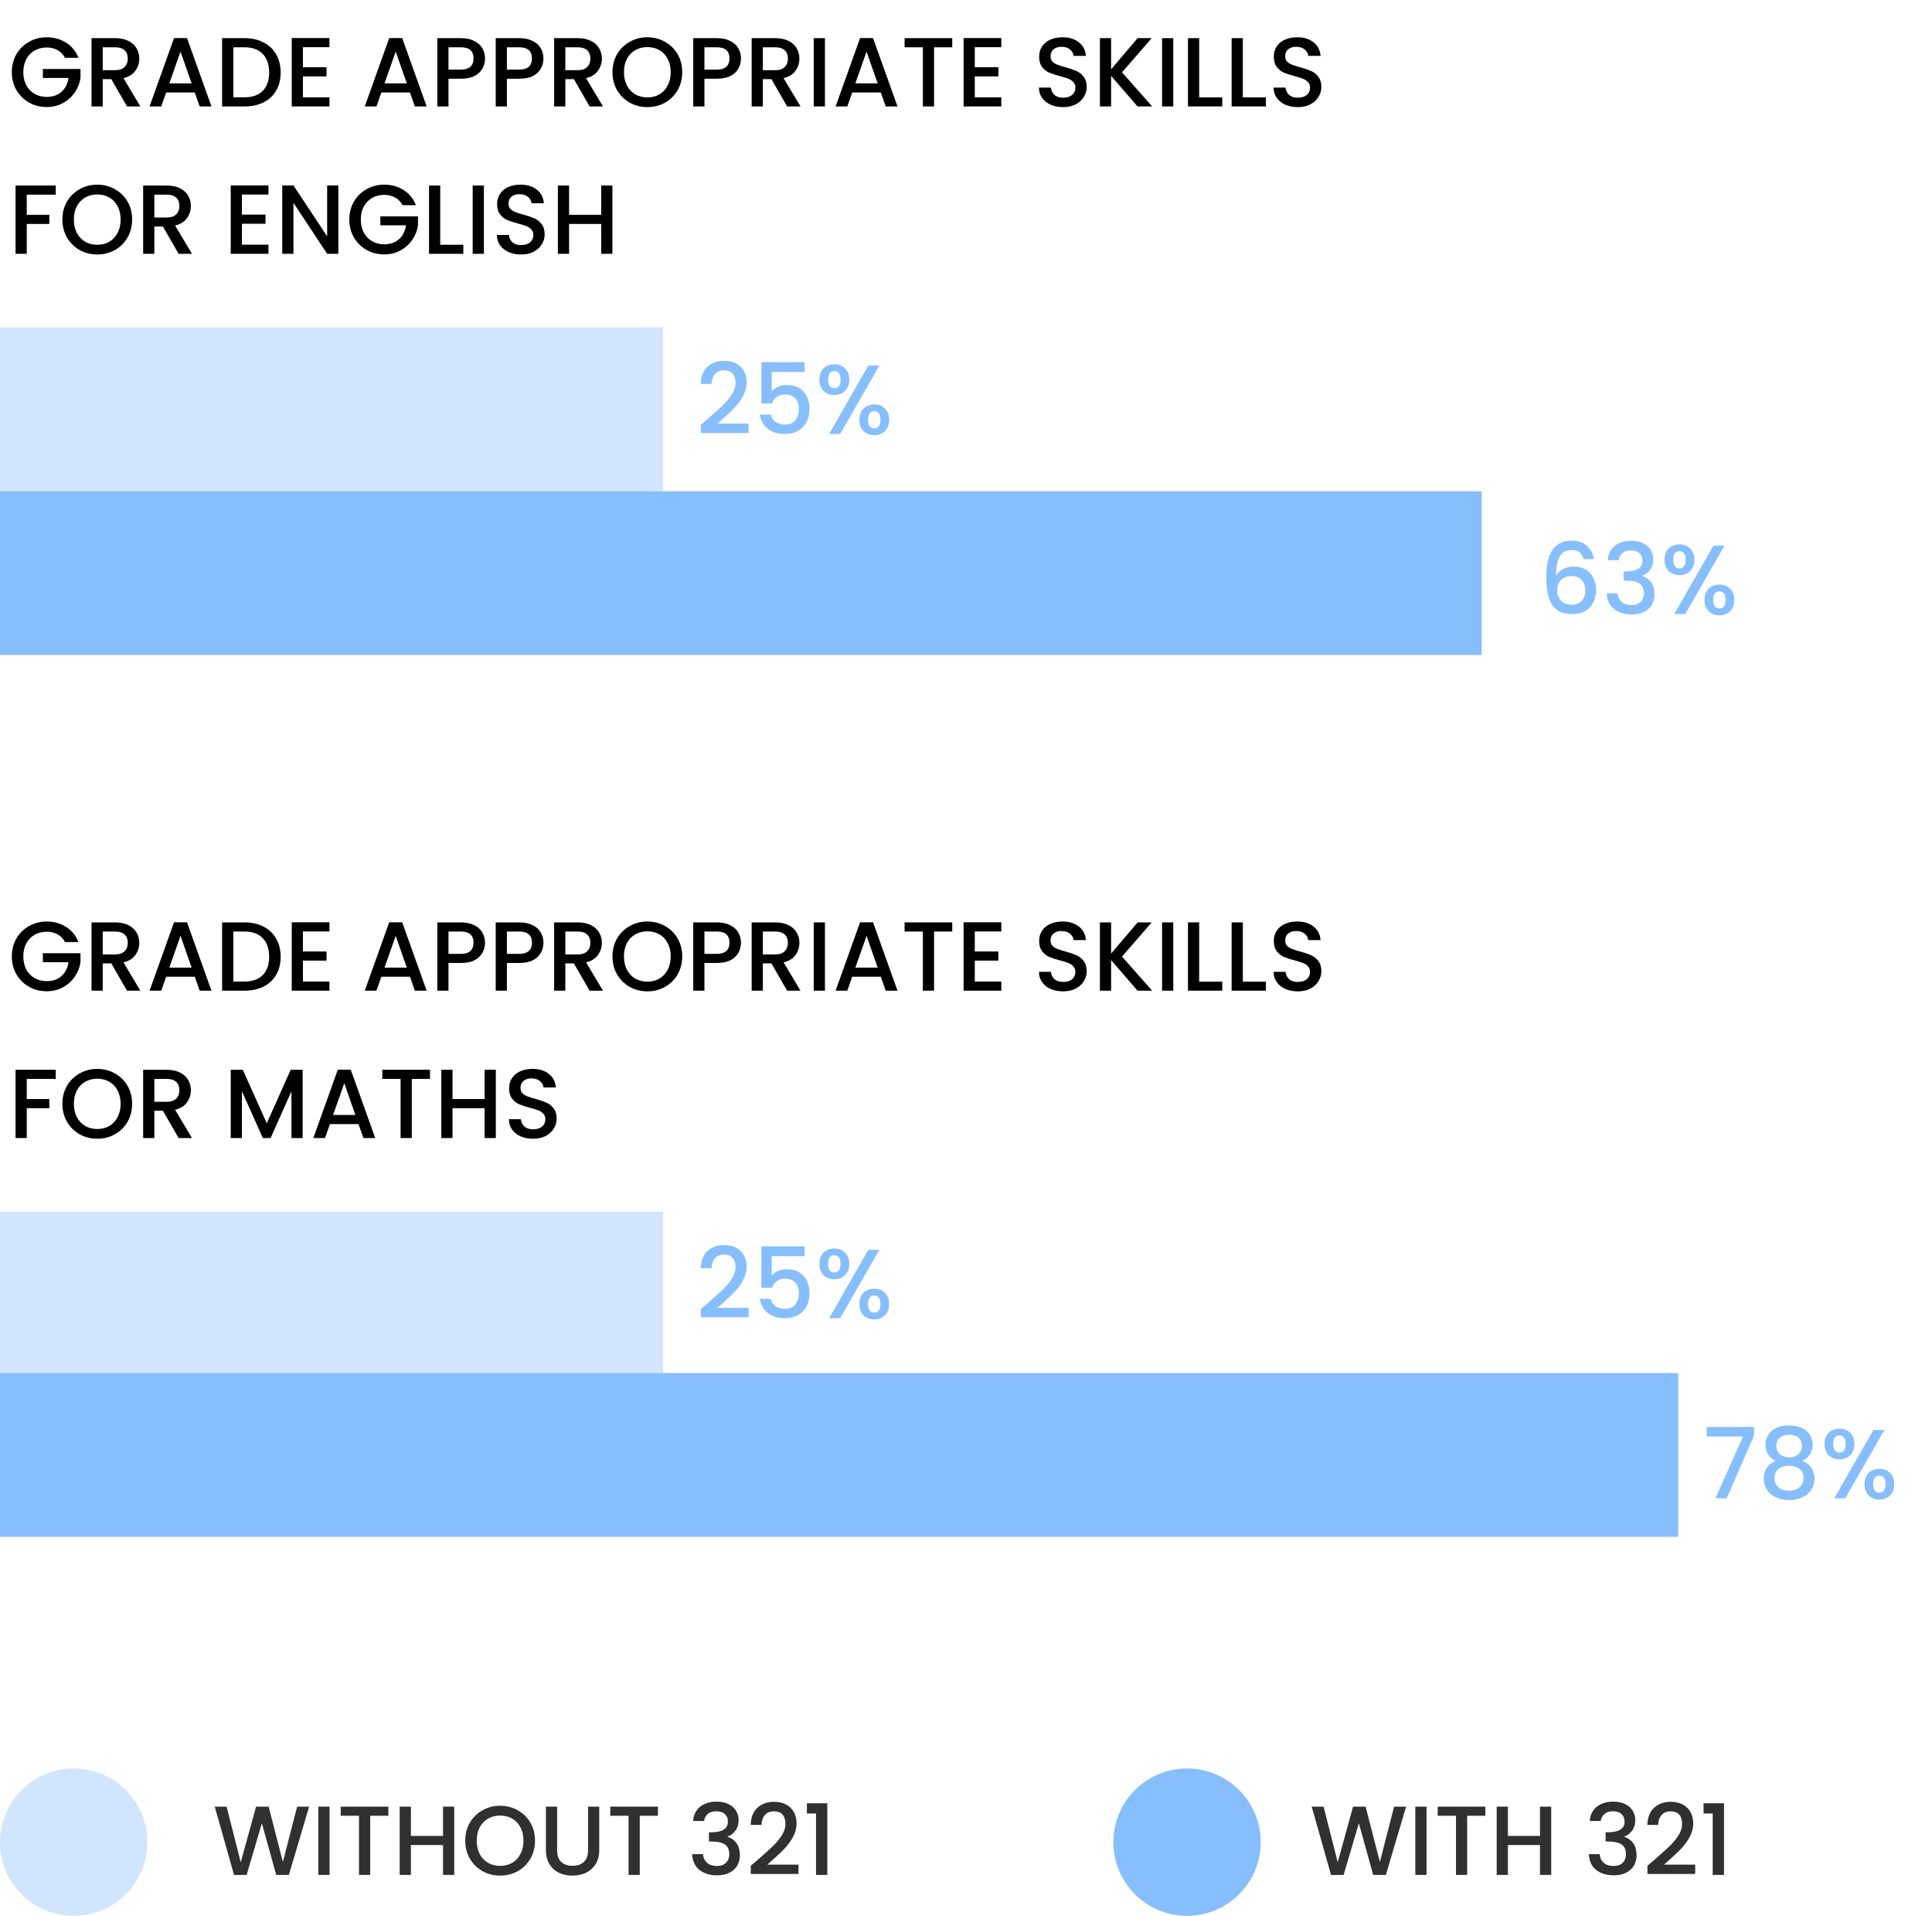 <svg width="236" height="234" viewBox="0 0 236 234" fill="none" xmlns="http://www.w3.org/2000/svg">
<g clip-path="url(#clip0_454_223)">
<path fill-rule="evenodd" clip-rule="evenodd" d="M154 225C154 229.971 149.971 234 145 234C140.029 234 136 229.971 136 225C136 220.029 140.029 216 145 216C149.971 216 154 220.029 154 225Z" fill="#87BEFD"/>
<path fill-rule="evenodd" clip-rule="evenodd" d="M18 225C18 229.971 13.971 234 9 234C4.029 234 0 229.971 0 225C0 220.029 4.029 216 9 216C13.971 216 18 220.029 18 225Z" fill="#D1E6FE"/>
<path d="M7.936 7.06C7.72 6.644 7.42 6.332 7.036 6.124C6.652 5.908 6.208 5.8 5.704 5.8C5.152 5.8 4.66 5.924 4.228 6.172C3.796 6.42 3.456 6.772 3.208 7.228C2.968 7.684 2.848 8.212 2.848 8.812C2.848 9.412 2.968 9.944 3.208 10.408C3.456 10.864 3.796 11.216 4.228 11.464C4.66 11.712 5.152 11.836 5.704 11.836C6.448 11.836 7.052 11.628 7.516 11.212C7.98 10.796 8.264 10.232 8.368 9.52H5.236V8.428H9.832V9.496C9.744 10.144 9.512 10.74 9.136 11.284C8.768 11.828 8.284 12.264 7.684 12.592C7.092 12.912 6.432 13.072 5.704 13.072C4.92 13.072 4.204 12.892 3.556 12.532C2.908 12.164 2.392 11.656 2.008 11.008C1.632 10.36 1.444 9.628 1.444 8.812C1.444 7.996 1.632 7.264 2.008 6.616C2.392 5.968 2.908 5.464 3.556 5.104C4.212 4.736 4.928 4.552 5.704 4.552C6.592 4.552 7.38 4.772 8.068 5.212C8.764 5.644 9.268 6.26 9.58 7.06H7.936Z" fill="black"/>
<path d="M15.513 13L13.593 9.664H12.549V13H11.181V4.66H14.061C14.701 4.66 15.241 4.772 15.681 4.996C16.129 5.22 16.461 5.52 16.677 5.896C16.901 6.272 17.013 6.692 17.013 7.156C17.013 7.7 16.853 8.196 16.533 8.644C16.221 9.084 15.737 9.384 15.081 9.544L17.145 13H15.513ZM12.549 8.572H14.061C14.573 8.572 14.957 8.444 15.213 8.188C15.477 7.932 15.609 7.588 15.609 7.156C15.609 6.724 15.481 6.388 15.225 6.148C14.969 5.9 14.581 5.776 14.061 5.776H12.549V8.572Z" fill="black"/>
<path d="M23.791 11.296H20.299L19.699 13H18.271L21.259 4.648H22.843L25.831 13H24.391L23.791 11.296ZM23.407 10.18L22.051 6.304L20.683 10.18H23.407Z" fill="black"/>
<path d="M29.855 4.66C30.743 4.66 31.519 4.832 32.183 5.176C32.855 5.512 33.371 6 33.731 6.64C34.099 7.272 34.283 8.012 34.283 8.86C34.283 9.708 34.099 10.444 33.731 11.068C33.371 11.692 32.855 12.172 32.183 12.508C31.519 12.836 30.743 13 29.855 13H27.131V4.66H29.855ZM29.855 11.884C30.831 11.884 31.579 11.62 32.099 11.092C32.619 10.564 32.879 9.82 32.879 8.86C32.879 7.892 32.619 7.136 32.099 6.592C31.579 6.048 30.831 5.776 29.855 5.776H28.499V11.884H29.855Z" fill="black"/>
<path d="M37.006 5.764V8.212H39.886V9.328H37.006V11.884H40.246V13H35.638V4.648H40.246V5.764H37.006Z" fill="black"/>
<path d="M50.077 11.296H46.584L45.984 13H44.556L47.544 4.648H49.129L52.117 13H50.676L50.077 11.296ZM49.693 10.18L48.337 6.304L46.968 10.18H49.693Z" fill="black"/>
<path d="M59.248 7.144C59.248 7.568 59.148 7.968 58.948 8.344C58.748 8.72 58.428 9.028 57.988 9.268C57.548 9.5 56.984 9.616 56.296 9.616H54.784V13H53.416V4.66H56.296C56.936 4.66 57.476 4.772 57.916 4.996C58.364 5.212 58.696 5.508 58.912 5.884C59.136 6.26 59.248 6.68 59.248 7.144ZM56.296 8.5C56.816 8.5 57.204 8.384 57.46 8.152C57.716 7.912 57.844 7.576 57.844 7.144C57.844 6.232 57.328 5.776 56.296 5.776H54.784V8.5H56.296Z" fill="black"/>
<path d="M66.384 7.144C66.384 7.568 66.284 7.968 66.084 8.344C65.884 8.72 65.564 9.028 65.124 9.268C64.684 9.5 64.12 9.616 63.432 9.616H61.92V13H60.552V4.66H63.432C64.072 4.66 64.612 4.772 65.052 4.996C65.5 5.212 65.832 5.508 66.048 5.884C66.272 6.26 66.384 6.68 66.384 7.144ZM63.432 8.5C63.952 8.5 64.34 8.384 64.596 8.152C64.852 7.912 64.98 7.576 64.98 7.144C64.98 6.232 64.464 5.776 63.432 5.776H61.92V8.5H63.432Z" fill="black"/>
<path d="M72.021 13L70.101 9.664H69.057V13H67.689V4.66H70.569C71.209 4.66 71.749 4.772 72.189 4.996C72.637 5.22 72.969 5.52 73.185 5.896C73.409 6.272 73.521 6.692 73.521 7.156C73.521 7.7 73.361 8.196 73.041 8.644C72.729 9.084 72.245 9.384 71.589 9.544L73.653 13H72.021ZM69.057 8.572H70.569C71.081 8.572 71.465 8.444 71.721 8.188C71.985 7.932 72.117 7.588 72.117 7.156C72.117 6.724 71.989 6.388 71.733 6.148C71.477 5.9 71.089 5.776 70.569 5.776H69.057V8.572Z" fill="black"/>
<path d="M79.075 13.084C78.299 13.084 77.583 12.904 76.927 12.544C76.279 12.176 75.763 11.668 75.379 11.02C75.003 10.364 74.815 9.628 74.815 8.812C74.815 7.996 75.003 7.264 75.379 6.616C75.763 5.968 76.279 5.464 76.927 5.104C77.583 4.736 78.299 4.552 79.075 4.552C79.859 4.552 80.575 4.736 81.223 5.104C81.879 5.464 82.395 5.968 82.771 6.616C83.147 7.264 83.335 7.996 83.335 8.812C83.335 9.628 83.147 10.364 82.771 11.02C82.395 11.668 81.879 12.176 81.223 12.544C80.575 12.904 79.859 13.084 79.075 13.084ZM79.075 11.896C79.627 11.896 80.119 11.772 80.551 11.524C80.983 11.268 81.319 10.908 81.559 10.444C81.807 9.972 81.931 9.428 81.931 8.812C81.931 8.196 81.807 7.656 81.559 7.192C81.319 6.728 80.983 6.372 80.551 6.124C80.119 5.876 79.627 5.752 79.075 5.752C78.523 5.752 78.031 5.876 77.599 6.124C77.167 6.372 76.827 6.728 76.579 7.192C76.339 7.656 76.219 8.196 76.219 8.812C76.219 9.428 76.339 9.972 76.579 10.444C76.827 10.908 77.167 11.268 77.599 11.524C78.031 11.772 78.523 11.896 79.075 11.896Z" fill="black"/>
<path d="M90.513 7.144C90.513 7.568 90.413 7.968 90.213 8.344C90.013 8.72 89.693 9.028 89.253 9.268C88.813 9.5 88.249 9.616 87.561 9.616H86.049V13H84.681V4.66H87.561C88.201 4.66 88.741 4.772 89.181 4.996C89.629 5.212 89.961 5.508 90.177 5.884C90.401 6.26 90.513 6.68 90.513 7.144ZM87.561 8.5C88.081 8.5 88.469 8.384 88.725 8.152C88.981 7.912 89.109 7.576 89.109 7.144C89.109 6.232 88.593 5.776 87.561 5.776H86.049V8.5H87.561Z" fill="black"/>
<path d="M96.15 13L94.23 9.664H93.186V13H91.818V4.66H94.698C95.338 4.66 95.878 4.772 96.318 4.996C96.766 5.22 97.098 5.52 97.314 5.896C97.538 6.272 97.65 6.692 97.65 7.156C97.65 7.7 97.49 8.196 97.17 8.644C96.858 9.084 96.374 9.384 95.718 9.544L97.782 13H96.15ZM93.186 8.572H94.698C95.21 8.572 95.594 8.444 95.85 8.188C96.114 7.932 96.246 7.588 96.246 7.156C96.246 6.724 96.118 6.388 95.862 6.148C95.606 5.9 95.218 5.776 94.698 5.776H93.186V8.572Z" fill="black"/>
<path d="M100.768 4.66V13H99.4V4.66H100.768Z" fill="black"/>
<path d="M107.592 11.296H104.1L103.5 13H102.072L105.06 4.648H106.644L109.632 13H108.192L107.592 11.296ZM107.208 10.18L105.852 6.304L104.484 10.18H107.208Z" fill="black"/>
<path d="M116.319 4.66V5.776H114.099V13H112.731V5.776H110.499V4.66H116.319Z" fill="black"/>
<path d="M119.073 5.764V8.212H121.953V9.328H119.073V11.884H122.313V13H117.705V4.648H122.313V5.764H119.073Z" fill="black"/>
<path d="M129.863 13.084C129.303 13.084 128.799 12.988 128.351 12.796C127.903 12.596 127.551 12.316 127.295 11.956C127.039 11.596 126.911 11.176 126.911 10.696H128.375C128.407 11.056 128.547 11.352 128.795 11.584C129.051 11.816 129.407 11.932 129.863 11.932C130.335 11.932 130.703 11.82 130.967 11.596C131.231 11.364 131.363 11.068 131.363 10.708C131.363 10.428 131.279 10.2 131.111 10.024C130.951 9.848 130.747 9.712 130.499 9.616C130.259 9.52 129.923 9.416 129.491 9.304C128.947 9.16 128.503 9.016 128.159 8.872C127.823 8.72 127.535 8.488 127.295 8.176C127.055 7.864 126.935 7.448 126.935 6.928C126.935 6.448 127.055 6.028 127.295 5.668C127.535 5.308 127.871 5.032 128.303 4.84C128.735 4.648 129.235 4.552 129.803 4.552C130.611 4.552 131.271 4.756 131.783 5.164C132.303 5.564 132.591 6.116 132.647 6.82H131.135C131.111 6.516 130.967 6.256 130.703 6.04C130.439 5.824 130.091 5.716 129.659 5.716C129.267 5.716 128.947 5.816 128.699 6.016C128.451 6.216 128.327 6.504 128.327 6.88C128.327 7.136 128.403 7.348 128.555 7.516C128.715 7.676 128.915 7.804 129.155 7.9C129.395 7.996 129.723 8.1 130.139 8.212C130.691 8.364 131.139 8.516 131.483 8.668C131.835 8.82 132.131 9.056 132.371 9.376C132.619 9.688 132.743 10.108 132.743 10.636C132.743 11.06 132.627 11.46 132.395 11.836C132.171 12.212 131.839 12.516 131.399 12.748C130.967 12.972 130.455 13.084 129.863 13.084Z" fill="black"/>
<path d="M138.953 13L135.725 9.268V13H134.357V4.66H135.725V8.464L138.965 4.66H140.681L137.057 8.836L140.741 13H138.953Z" fill="black"/>
<path d="M143.319 4.66V13H141.951V4.66H143.319Z" fill="black"/>
<path d="M146.483 11.896H149.303V13H145.115V4.66H146.483V11.896Z" fill="black"/>
<path d="M151.815 11.896H154.635V13H150.447V4.66H151.815V11.896Z" fill="black"/>
<path d="M158.527 13.084C157.967 13.084 157.463 12.988 157.015 12.796C156.567 12.596 156.215 12.316 155.959 11.956C155.703 11.596 155.575 11.176 155.575 10.696H157.039C157.071 11.056 157.211 11.352 157.459 11.584C157.715 11.816 158.071 11.932 158.527 11.932C158.999 11.932 159.367 11.82 159.631 11.596C159.895 11.364 160.027 11.068 160.027 10.708C160.027 10.428 159.943 10.2 159.775 10.024C159.615 9.848 159.411 9.712 159.163 9.616C158.923 9.52 158.587 9.416 158.155 9.304C157.611 9.16 157.167 9.016 156.823 8.872C156.487 8.72 156.199 8.488 155.959 8.176C155.719 7.864 155.599 7.448 155.599 6.928C155.599 6.448 155.719 6.028 155.959 5.668C156.199 5.308 156.535 5.032 156.967 4.84C157.399 4.648 157.899 4.552 158.467 4.552C159.275 4.552 159.935 4.756 160.447 5.164C160.967 5.564 161.255 6.116 161.311 6.82H159.799C159.775 6.516 159.631 6.256 159.367 6.04C159.103 5.824 158.755 5.716 158.323 5.716C157.931 5.716 157.611 5.816 157.363 6.016C157.115 6.216 156.991 6.504 156.991 6.88C156.991 7.136 157.067 7.348 157.219 7.516C157.379 7.676 157.579 7.804 157.819 7.9C158.059 7.996 158.387 8.1 158.803 8.212C159.355 8.364 159.803 8.516 160.147 8.668C160.499 8.82 160.795 9.056 161.035 9.376C161.283 9.688 161.407 10.108 161.407 10.636C161.407 11.06 161.291 11.46 161.059 11.836C160.835 12.212 160.503 12.516 160.063 12.748C159.631 12.972 159.119 13.084 158.527 13.084Z" fill="black"/>
<path d="M6.808 22.66V23.776H3.268V26.236H6.028V27.352H3.268V31H1.9V22.66H6.808Z" fill="black"/>
<path d="M11.88 31.084C11.104 31.084 10.388 30.904 9.732 30.544C9.084 30.176 8.568 29.668 8.184 29.02C7.808 28.364 7.62 27.628 7.62 26.812C7.62 25.996 7.808 25.264 8.184 24.616C8.568 23.968 9.084 23.464 9.732 23.104C10.388 22.736 11.104 22.552 11.88 22.552C12.664 22.552 13.38 22.736 14.028 23.104C14.684 23.464 15.2 23.968 15.576 24.616C15.952 25.264 16.14 25.996 16.14 26.812C16.14 27.628 15.952 28.364 15.576 29.02C15.2 29.668 14.684 30.176 14.028 30.544C13.38 30.904 12.664 31.084 11.88 31.084ZM11.88 29.896C12.432 29.896 12.924 29.772 13.356 29.524C13.788 29.268 14.124 28.908 14.364 28.444C14.612 27.972 14.736 27.428 14.736 26.812C14.736 26.196 14.612 25.656 14.364 25.192C14.124 24.728 13.788 24.372 13.356 24.124C12.924 23.876 12.432 23.752 11.88 23.752C11.328 23.752 10.836 23.876 10.404 24.124C9.972 24.372 9.632 24.728 9.384 25.192C9.144 25.656 9.024 26.196 9.024 26.812C9.024 27.428 9.144 27.972 9.384 28.444C9.632 28.908 9.972 29.268 10.404 29.524C10.836 29.772 11.328 29.896 11.88 29.896Z" fill="black"/>
<path d="M21.818 31L19.898 27.664H18.854V31H17.486V22.66H20.366C21.006 22.66 21.546 22.772 21.986 22.996C22.434 23.22 22.766 23.52 22.982 23.896C23.206 24.272 23.318 24.692 23.318 25.156C23.318 25.7 23.158 26.196 22.838 26.644C22.526 27.084 22.042 27.384 21.386 27.544L23.45 31H21.818ZM18.854 26.572H20.366C20.878 26.572 21.262 26.444 21.518 26.188C21.782 25.932 21.914 25.588 21.914 25.156C21.914 24.724 21.786 24.388 21.53 24.148C21.274 23.9 20.886 23.776 20.366 23.776H18.854V26.572Z" fill="black"/>
<path d="M29.553 23.764V26.212H32.433V27.328H29.553V29.884H32.793V31H28.185V22.648H32.793V23.764H29.553Z" fill="black"/>
<path d="M41.33 31H39.962L35.846 24.772V31H34.478V22.648H35.846L39.962 28.864V22.648H41.33V31Z" fill="black"/>
<path d="M49.163 25.06C48.947 24.644 48.647 24.332 48.263 24.124C47.879 23.908 47.435 23.8 46.931 23.8C46.379 23.8 45.887 23.924 45.455 24.172C45.023 24.42 44.683 24.772 44.435 25.228C44.195 25.684 44.075 26.212 44.075 26.812C44.075 27.412 44.195 27.944 44.435 28.408C44.683 28.864 45.023 29.216 45.455 29.464C45.887 29.712 46.379 29.836 46.931 29.836C47.675 29.836 48.279 29.628 48.743 29.212C49.207 28.796 49.491 28.232 49.595 27.52H46.463V26.428H51.059V27.496C50.971 28.144 50.739 28.74 50.363 29.284C49.995 29.828 49.511 30.264 48.911 30.592C48.319 30.912 47.659 31.072 46.931 31.072C46.147 31.072 45.431 30.892 44.783 30.532C44.135 30.164 43.619 29.656 43.235 29.008C42.859 28.36 42.671 27.628 42.671 26.812C42.671 25.996 42.859 25.264 43.235 24.616C43.619 23.968 44.135 23.464 44.783 23.104C45.439 22.736 46.155 22.552 46.931 22.552C47.819 22.552 48.607 22.772 49.295 23.212C49.991 23.644 50.495 24.26 50.807 25.06H49.163Z" fill="black"/>
<path d="M53.776 29.896H56.596V31H52.408V22.66H53.776V29.896Z" fill="black"/>
<path d="M59.108 22.66V31H57.74V22.66H59.108Z" fill="black"/>
<path d="M63.652 31.084C63.092 31.084 62.588 30.988 62.14 30.796C61.692 30.596 61.34 30.316 61.084 29.956C60.828 29.596 60.7 29.176 60.7 28.696H62.164C62.196 29.056 62.336 29.352 62.584 29.584C62.84 29.816 63.196 29.932 63.652 29.932C64.124 29.932 64.492 29.82 64.756 29.596C65.02 29.364 65.152 29.068 65.152 28.708C65.152 28.428 65.068 28.2 64.9 28.024C64.74 27.848 64.536 27.712 64.288 27.616C64.048 27.52 63.712 27.416 63.28 27.304C62.736 27.16 62.292 27.016 61.948 26.872C61.612 26.72 61.324 26.488 61.084 26.176C60.844 25.864 60.724 25.448 60.724 24.928C60.724 24.448 60.844 24.028 61.084 23.668C61.324 23.308 61.66 23.032 62.092 22.84C62.524 22.648 63.024 22.552 63.592 22.552C64.4 22.552 65.06 22.756 65.572 23.164C66.092 23.564 66.38 24.116 66.436 24.82H64.924C64.9 24.516 64.756 24.256 64.492 24.04C64.228 23.824 63.88 23.716 63.448 23.716C63.056 23.716 62.736 23.816 62.488 24.016C62.24 24.216 62.116 24.504 62.116 24.88C62.116 25.136 62.192 25.348 62.344 25.516C62.504 25.676 62.704 25.804 62.944 25.9C63.184 25.996 63.512 26.1 63.928 26.212C64.48 26.364 64.928 26.516 65.272 26.668C65.624 26.82 65.92 27.056 66.16 27.376C66.408 27.688 66.532 28.108 66.532 28.636C66.532 29.06 66.416 29.46 66.184 29.836C65.96 30.212 65.628 30.516 65.188 30.748C64.756 30.972 64.244 31.084 63.652 31.084Z" fill="black"/>
<path d="M74.806 22.66V31H73.438V27.352H69.514V31H68.146V22.66H69.514V26.236H73.438V22.66H74.806Z" fill="black"/>
<path d="M37.76 220.66L35.288 229H33.74L31.988 222.688L30.128 229L28.592 229.012L26.228 220.66H27.68L29.408 227.452L31.28 220.66H32.816L34.556 227.416L36.296 220.66H37.76Z" fill="#2F302F"/>
<path d="M40.256 220.66V229H38.888V220.66H40.256Z" fill="#2F302F"/>
<path d="M47.44 220.66V221.776H45.22V229H43.852V221.776H41.62V220.66H47.44Z" fill="#2F302F"/>
<path d="M55.486 220.66V229H54.118V225.352H50.194V229H48.826V220.66H50.194V224.236H54.118V220.66H55.486Z" fill="#2F302F"/>
<path d="M61.091 229.084C60.315 229.084 59.599 228.904 58.943 228.544C58.295 228.176 57.779 227.668 57.395 227.02C57.019 226.364 56.831 225.628 56.831 224.812C56.831 223.996 57.019 223.264 57.395 222.616C57.779 221.968 58.295 221.464 58.943 221.104C59.599 220.736 60.315 220.552 61.091 220.552C61.875 220.552 62.591 220.736 63.239 221.104C63.895 221.464 64.411 221.968 64.787 222.616C65.163 223.264 65.351 223.996 65.351 224.812C65.351 225.628 65.163 226.364 64.787 227.02C64.411 227.668 63.895 228.176 63.239 228.544C62.591 228.904 61.875 229.084 61.091 229.084ZM61.091 227.896C61.643 227.896 62.135 227.772 62.567 227.524C62.999 227.268 63.335 226.908 63.575 226.444C63.823 225.972 63.947 225.428 63.947 224.812C63.947 224.196 63.823 223.656 63.575 223.192C63.335 222.728 62.999 222.372 62.567 222.124C62.135 221.876 61.643 221.752 61.091 221.752C60.539 221.752 60.047 221.876 59.615 222.124C59.183 222.372 58.843 222.728 58.595 223.192C58.355 223.656 58.235 224.196 58.235 224.812C58.235 225.428 58.355 225.972 58.595 226.444C58.843 226.908 59.183 227.268 59.615 227.524C60.047 227.772 60.539 227.896 61.091 227.896Z" fill="#2F302F"/>
<path d="M68.053 220.66V225.976C68.053 226.608 68.217 227.084 68.545 227.404C68.881 227.724 69.345 227.884 69.937 227.884C70.537 227.884 71.001 227.724 71.329 227.404C71.665 227.084 71.833 226.608 71.833 225.976V220.66H73.201V225.952C73.201 226.632 73.053 227.208 72.757 227.68C72.461 228.152 72.065 228.504 71.569 228.736C71.073 228.968 70.525 229.084 69.925 229.084C69.325 229.084 68.777 228.968 68.281 228.736C67.793 228.504 67.405 228.152 67.117 227.68C66.829 227.208 66.685 226.632 66.685 225.952V220.66H68.053Z" fill="#2F302F"/>
<path d="M80.37 220.66V221.776H78.15V229H76.782V221.776H74.55V220.66H80.37Z" fill="#2F302F"/>
<path d="M84.669 222.412C84.717 221.668 85.001 221.088 85.521 220.672C86.049 220.256 86.721 220.048 87.537 220.048C88.097 220.048 88.581 220.148 88.989 220.348C89.397 220.548 89.705 220.82 89.913 221.164C90.121 221.508 90.225 221.896 90.225 222.328C90.225 222.824 90.093 223.248 89.829 223.6C89.565 223.952 89.249 224.188 88.881 224.308V224.356C89.353 224.5 89.721 224.764 89.985 225.148C90.249 225.524 90.381 226.008 90.381 226.6C90.381 227.072 90.273 227.492 90.057 227.86C89.841 228.228 89.521 228.52 89.097 228.736C88.673 228.944 88.165 229.048 87.573 229.048C86.709 229.048 85.997 228.828 85.437 228.388C84.885 227.94 84.589 227.3 84.549 226.468H85.869C85.901 226.892 86.065 227.24 86.361 227.512C86.657 227.776 87.057 227.908 87.561 227.908C88.049 227.908 88.425 227.776 88.689 227.512C88.953 227.24 89.085 226.892 89.085 226.468C89.085 225.908 88.905 225.512 88.545 225.28C88.193 225.04 87.649 224.92 86.913 224.92H86.601V223.792H86.925C87.573 223.784 88.065 223.676 88.401 223.468C88.745 223.26 88.917 222.932 88.917 222.484C88.917 222.1 88.793 221.796 88.545 221.572C88.297 221.34 87.945 221.224 87.489 221.224C87.041 221.224 86.693 221.34 86.445 221.572C86.197 221.796 86.049 222.076 86.001 222.412H84.669Z" fill="#2F302F"/>
<path d="M92.574 227.14C93.342 226.476 93.946 225.932 94.386 225.508C94.834 225.076 95.206 224.628 95.502 224.164C95.798 223.7 95.946 223.236 95.946 222.772C95.946 222.292 95.83 221.916 95.598 221.644C95.374 221.372 95.018 221.236 94.53 221.236C94.058 221.236 93.69 221.388 93.426 221.692C93.17 221.988 93.034 222.388 93.018 222.892H91.698C91.722 221.98 91.994 221.284 92.514 220.804C93.042 220.316 93.71 220.072 94.518 220.072C95.39 220.072 96.07 220.312 96.558 220.792C97.054 221.272 97.302 221.912 97.302 222.712C97.302 223.288 97.154 223.844 96.858 224.38C96.57 224.908 96.222 225.384 95.814 225.808C95.414 226.224 94.902 226.708 94.278 227.26L93.738 227.74H97.542V228.88H91.71V227.884L92.574 227.14Z" fill="#2F302F"/>
<path d="M98.564 221.5V220.252H101.059V229H99.68V221.5H98.564Z" fill="#2F302F"/>
<path d="M171.76 220.66L169.288 229H167.74L165.988 222.688L164.128 229L162.592 229.012L160.228 220.66H161.68L163.408 227.452L165.28 220.66H166.816L168.556 227.416L170.296 220.66H171.76Z" fill="#2F302F"/>
<path d="M174.256 220.66V229H172.888V220.66H174.256Z" fill="#2F302F"/>
<path d="M181.44 220.66V221.776H179.22V229H177.852V221.776H175.62V220.66H181.44Z" fill="#2F302F"/>
<path d="M189.486 220.66V229H188.118V225.352H184.194V229H182.826V220.66H184.194V224.236H188.118V220.66H189.486Z" fill="#2F302F"/>
<path d="M194.2 222.412C194.248 221.668 194.532 221.088 195.052 220.672C195.58 220.256 196.252 220.048 197.068 220.048C197.628 220.048 198.112 220.148 198.52 220.348C198.928 220.548 199.236 220.82 199.444 221.164C199.652 221.508 199.756 221.896 199.756 222.328C199.756 222.824 199.624 223.248 199.36 223.6C199.096 223.952 198.78 224.188 198.412 224.308V224.356C198.884 224.5 199.252 224.764 199.516 225.148C199.78 225.524 199.912 226.008 199.912 226.6C199.912 227.072 199.804 227.492 199.588 227.86C199.372 228.228 199.052 228.52 198.628 228.736C198.204 228.944 197.696 229.048 197.104 229.048C196.24 229.048 195.528 228.828 194.968 228.388C194.416 227.94 194.12 227.3 194.08 226.468H195.4C195.432 226.892 195.596 227.24 195.892 227.512C196.188 227.776 196.588 227.908 197.092 227.908C197.58 227.908 197.956 227.776 198.22 227.512C198.484 227.24 198.616 226.892 198.616 226.468C198.616 225.908 198.436 225.512 198.076 225.28C197.724 225.04 197.18 224.92 196.444 224.92H196.132V223.792H196.456C197.104 223.784 197.596 223.676 197.932 223.468C198.276 223.26 198.448 222.932 198.448 222.484C198.448 222.1 198.324 221.796 198.076 221.572C197.828 221.34 197.476 221.224 197.02 221.224C196.572 221.224 196.224 221.34 195.976 221.572C195.728 221.796 195.58 222.076 195.532 222.412H194.2Z" fill="#2F302F"/>
<path d="M202.105 227.14C202.873 226.476 203.477 225.932 203.917 225.508C204.365 225.076 204.737 224.628 205.033 224.164C205.329 223.7 205.477 223.236 205.477 222.772C205.477 222.292 205.361 221.916 205.129 221.644C204.905 221.372 204.549 221.236 204.061 221.236C203.589 221.236 203.221 221.388 202.957 221.692C202.701 221.988 202.565 222.388 202.549 222.892H201.229C201.253 221.98 201.525 221.284 202.045 220.804C202.573 220.316 203.241 220.072 204.049 220.072C204.921 220.072 205.601 220.312 206.089 220.792C206.585 221.272 206.833 221.912 206.833 222.712C206.833 223.288 206.685 223.844 206.389 224.38C206.101 224.908 205.753 225.384 205.345 225.808C204.945 226.224 204.433 226.708 203.809 227.26L203.269 227.74H207.073V228.88H201.241V227.884L202.105 227.14Z" fill="#2F302F"/>
<path d="M208.095 221.5V220.252H210.591V229H209.211V221.5H208.095Z" fill="#2F302F"/>
<path d="M86.476 51.14C87.244 50.476 87.848 49.932 88.288 49.508C88.736 49.076 89.108 48.628 89.404 48.164C89.7 47.7 89.848 47.236 89.848 46.772C89.848 46.292 89.732 45.916 89.5 45.644C89.276 45.372 88.92 45.236 88.432 45.236C87.96 45.236 87.592 45.388 87.328 45.692C87.072 45.988 86.936 46.388 86.92 46.892H85.6C85.624 45.98 85.896 45.284 86.416 44.804C86.944 44.316 87.612 44.072 88.42 44.072C89.292 44.072 89.972 44.312 90.46 44.792C90.956 45.272 91.204 45.912 91.204 46.712C91.204 47.288 91.056 47.844 90.76 48.38C90.472 48.908 90.124 49.384 89.716 49.808C89.316 50.224 88.804 50.708 88.18 51.26L87.64 51.74H91.444V52.88H85.612V51.884L86.476 51.14ZM98.286 45.428H94.266V47.816C94.434 47.592 94.682 47.404 95.01 47.252C95.346 47.1 95.702 47.024 96.078 47.024C96.75 47.024 97.294 47.168 97.71 47.456C98.134 47.744 98.434 48.108 98.61 48.548C98.794 48.988 98.886 49.452 98.886 49.94C98.886 50.532 98.77 51.06 98.538 51.524C98.314 51.98 97.974 52.34 97.518 52.604C97.07 52.868 96.518 53 95.862 53C94.99 53 94.29 52.784 93.762 52.352C93.234 51.92 92.918 51.348 92.814 50.636H94.146C94.234 51.012 94.43 51.312 94.734 51.536C95.038 51.752 95.418 51.86 95.874 51.86C96.442 51.86 96.866 51.688 97.146 51.344C97.434 51 97.578 50.544 97.578 49.976C97.578 49.4 97.434 48.96 97.146 48.656C96.858 48.344 96.434 48.188 95.874 48.188C95.482 48.188 95.15 48.288 94.878 48.488C94.614 48.68 94.422 48.944 94.302 49.28H93.006V44.228H98.286V45.428ZM100.094 46.364C100.094 45.78 100.262 45.324 100.598 44.996C100.942 44.66 101.382 44.492 101.918 44.492C102.454 44.492 102.89 44.66 103.226 44.996C103.57 45.324 103.742 45.78 103.742 46.364C103.742 46.948 103.57 47.408 103.226 47.744C102.89 48.08 102.454 48.248 101.918 48.248C101.382 48.248 100.942 48.08 100.598 47.744C100.262 47.408 100.094 46.948 100.094 46.364ZM107.414 44.648L102.626 53H101.282L106.07 44.648H107.414ZM101.918 45.32C101.414 45.32 101.162 45.668 101.162 46.364C101.162 47.068 101.414 47.42 101.918 47.42C102.158 47.42 102.342 47.336 102.47 47.168C102.606 46.992 102.674 46.724 102.674 46.364C102.674 45.668 102.422 45.32 101.918 45.32ZM104.978 51.272C104.978 50.688 105.146 50.232 105.482 49.904C105.826 49.568 106.266 49.4 106.802 49.4C107.33 49.4 107.762 49.568 108.098 49.904C108.442 50.232 108.614 50.688 108.614 51.272C108.614 51.856 108.442 52.316 108.098 52.652C107.762 52.988 107.33 53.156 106.802 53.156C106.266 53.156 105.826 52.988 105.482 52.652C105.146 52.316 104.978 51.856 104.978 51.272ZM106.79 50.228C106.286 50.228 106.034 50.576 106.034 51.272C106.034 51.968 106.286 52.316 106.79 52.316C107.294 52.316 107.546 51.968 107.546 51.272C107.546 50.576 107.294 50.228 106.79 50.228Z" fill="#87BEFD"/>
<path d="M193.424 68.28C193.336 67.912 193.176 67.636 192.944 67.452C192.712 67.268 192.388 67.176 191.972 67.176C191.34 67.176 190.868 67.42 190.556 67.908C190.244 68.388 190.08 69.188 190.064 70.308C190.272 69.956 190.576 69.684 190.976 69.492C191.376 69.3 191.808 69.204 192.272 69.204C192.8 69.204 193.264 69.32 193.664 69.552C194.072 69.776 194.388 70.104 194.612 70.536C194.844 70.968 194.96 71.484 194.96 72.084C194.96 72.644 194.848 73.144 194.624 73.584C194.408 74.024 194.084 74.372 193.652 74.628C193.22 74.876 192.7 75 192.092 75C191.268 75 190.62 74.82 190.148 74.46C189.684 74.092 189.356 73.576 189.164 72.912C188.98 72.248 188.888 71.42 188.888 70.428C188.888 67.5 189.92 66.036 191.984 66.036C192.784 66.036 193.412 66.252 193.868 66.684C194.332 67.116 194.604 67.648 194.684 68.28H193.424ZM191.972 70.356C191.484 70.356 191.068 70.504 190.724 70.8C190.388 71.088 190.22 71.508 190.22 72.06C190.22 72.612 190.376 73.052 190.688 73.38C191.008 73.7 191.452 73.86 192.02 73.86C192.524 73.86 192.92 73.704 193.208 73.392C193.504 73.08 193.652 72.664 193.652 72.144C193.652 71.6 193.508 71.168 193.22 70.848C192.94 70.52 192.524 70.356 191.972 70.356ZM196.395 68.412C196.443 67.668 196.727 67.088 197.247 66.672C197.775 66.256 198.447 66.048 199.263 66.048C199.823 66.048 200.307 66.148 200.715 66.348C201.123 66.548 201.431 66.82 201.639 67.164C201.847 67.508 201.951 67.896 201.951 68.328C201.951 68.824 201.819 69.248 201.555 69.6C201.291 69.952 200.975 70.188 200.607 70.308V70.356C201.079 70.5 201.447 70.764 201.711 71.148C201.975 71.524 202.107 72.008 202.107 72.6C202.107 73.072 201.999 73.492 201.783 73.86C201.567 74.228 201.247 74.52 200.823 74.736C200.399 74.944 199.891 75.048 199.299 75.048C198.435 75.048 197.723 74.828 197.163 74.388C196.611 73.94 196.315 73.3 196.275 72.468H197.595C197.627 72.892 197.791 73.24 198.087 73.512C198.383 73.776 198.783 73.908 199.287 73.908C199.775 73.908 200.151 73.776 200.415 73.512C200.679 73.24 200.811 72.892 200.811 72.468C200.811 71.908 200.631 71.512 200.271 71.28C199.919 71.04 199.375 70.92 198.639 70.92H198.327V69.792H198.651C199.299 69.784 199.791 69.676 200.127 69.468C200.471 69.26 200.643 68.932 200.643 68.484C200.643 68.1 200.519 67.796 200.271 67.572C200.023 67.34 199.671 67.224 199.215 67.224C198.767 67.224 198.419 67.34 198.171 67.572C197.923 67.796 197.775 68.076 197.727 68.412H196.395ZM203.328 68.364C203.328 67.78 203.496 67.324 203.832 66.996C204.176 66.66 204.616 66.492 205.152 66.492C205.688 66.492 206.124 66.66 206.46 66.996C206.804 67.324 206.976 67.78 206.976 68.364C206.976 68.948 206.804 69.408 206.46 69.744C206.124 70.08 205.688 70.248 205.152 70.248C204.616 70.248 204.176 70.08 203.832 69.744C203.496 69.408 203.328 68.948 203.328 68.364ZM210.648 66.648L205.86 75H204.516L209.304 66.648H210.648ZM205.152 67.32C204.648 67.32 204.396 67.668 204.396 68.364C204.396 69.068 204.648 69.42 205.152 69.42C205.392 69.42 205.576 69.336 205.704 69.168C205.84 68.992 205.908 68.724 205.908 68.364C205.908 67.668 205.656 67.32 205.152 67.32ZM208.212 73.272C208.212 72.688 208.38 72.232 208.716 71.904C209.06 71.568 209.5 71.4 210.036 71.4C210.564 71.4 210.996 71.568 211.332 71.904C211.676 72.232 211.848 72.688 211.848 73.272C211.848 73.856 211.676 74.316 211.332 74.652C210.996 74.988 210.564 75.156 210.036 75.156C209.5 75.156 209.06 74.988 208.716 74.652C208.38 74.316 208.212 73.856 208.212 73.272ZM210.024 72.228C209.52 72.228 209.268 72.576 209.268 73.272C209.268 73.968 209.52 74.316 210.024 74.316C210.528 74.316 210.78 73.968 210.78 73.272C210.78 72.576 210.528 72.228 210.024 72.228Z" fill="#87BEFD"/>
<path fill-rule="evenodd" clip-rule="evenodd" d="M0 60H81V40H0V60Z" fill="#D1E6FE"/>
<path fill-rule="evenodd" clip-rule="evenodd" d="M0 80H181V60H0V80Z" fill="#87BEFD"/>
<path d="M7.936 115.06C7.72 114.644 7.42 114.332 7.036 114.124C6.652 113.908 6.208 113.8 5.704 113.8C5.152 113.8 4.66 113.924 4.228 114.172C3.796 114.42 3.456 114.772 3.208 115.228C2.968 115.684 2.848 116.212 2.848 116.812C2.848 117.412 2.968 117.944 3.208 118.408C3.456 118.864 3.796 119.216 4.228 119.464C4.66 119.712 5.152 119.836 5.704 119.836C6.448 119.836 7.052 119.628 7.516 119.212C7.98 118.796 8.264 118.232 8.368 117.52H5.236V116.428H9.832V117.496C9.744 118.144 9.512 118.74 9.136 119.284C8.768 119.828 8.284 120.264 7.684 120.592C7.092 120.912 6.432 121.072 5.704 121.072C4.92 121.072 4.204 120.892 3.556 120.532C2.908 120.164 2.392 119.656 2.008 119.008C1.632 118.36 1.444 117.628 1.444 116.812C1.444 115.996 1.632 115.264 2.008 114.616C2.392 113.968 2.908 113.464 3.556 113.104C4.212 112.736 4.928 112.552 5.704 112.552C6.592 112.552 7.38 112.772 8.068 113.212C8.764 113.644 9.268 114.26 9.58 115.06H7.936Z" fill="black"/>
<path d="M15.513 121L13.593 117.664H12.549V121H11.181V112.66H14.061C14.701 112.66 15.241 112.772 15.681 112.996C16.129 113.22 16.461 113.52 16.677 113.896C16.901 114.272 17.013 114.692 17.013 115.156C17.013 115.7 16.853 116.196 16.533 116.644C16.221 117.084 15.737 117.384 15.081 117.544L17.145 121H15.513ZM12.549 116.572H14.061C14.573 116.572 14.957 116.444 15.213 116.188C15.477 115.932 15.609 115.588 15.609 115.156C15.609 114.724 15.481 114.388 15.225 114.148C14.969 113.9 14.581 113.776 14.061 113.776H12.549V116.572Z" fill="black"/>
<path d="M23.791 119.296H20.299L19.699 121H18.271L21.259 112.648H22.843L25.831 121H24.391L23.791 119.296ZM23.407 118.18L22.051 114.304L20.683 118.18H23.407Z" fill="black"/>
<path d="M29.855 112.66C30.743 112.66 31.519 112.832 32.183 113.176C32.855 113.512 33.371 114 33.731 114.64C34.099 115.272 34.283 116.012 34.283 116.86C34.283 117.708 34.099 118.444 33.731 119.068C33.371 119.692 32.855 120.172 32.183 120.508C31.519 120.836 30.743 121 29.855 121H27.131V112.66H29.855ZM29.855 119.884C30.831 119.884 31.579 119.62 32.099 119.092C32.619 118.564 32.879 117.82 32.879 116.86C32.879 115.892 32.619 115.136 32.099 114.592C31.579 114.048 30.831 113.776 29.855 113.776H28.499V119.884H29.855Z" fill="black"/>
<path d="M37.006 113.764V116.212H39.886V117.328H37.006V119.884H40.246V121H35.638V112.648H40.246V113.764H37.006Z" fill="black"/>
<path d="M50.077 119.296H46.584L45.984 121H44.556L47.544 112.648H49.129L52.117 121H50.676L50.077 119.296ZM49.693 118.18L48.337 114.304L46.968 118.18H49.693Z" fill="black"/>
<path d="M59.248 115.144C59.248 115.568 59.148 115.968 58.948 116.344C58.748 116.72 58.428 117.028 57.988 117.268C57.548 117.5 56.984 117.616 56.296 117.616H54.784V121H53.416V112.66H56.296C56.936 112.66 57.476 112.772 57.916 112.996C58.364 113.212 58.696 113.508 58.912 113.884C59.136 114.26 59.248 114.68 59.248 115.144ZM56.296 116.5C56.816 116.5 57.204 116.384 57.46 116.152C57.716 115.912 57.844 115.576 57.844 115.144C57.844 114.232 57.328 113.776 56.296 113.776H54.784V116.5H56.296Z" fill="black"/>
<path d="M66.384 115.144C66.384 115.568 66.284 115.968 66.084 116.344C65.884 116.72 65.564 117.028 65.124 117.268C64.684 117.5 64.12 117.616 63.432 117.616H61.92V121H60.552V112.66H63.432C64.072 112.66 64.612 112.772 65.052 112.996C65.5 113.212 65.832 113.508 66.048 113.884C66.272 114.26 66.384 114.68 66.384 115.144ZM63.432 116.5C63.952 116.5 64.34 116.384 64.596 116.152C64.852 115.912 64.98 115.576 64.98 115.144C64.98 114.232 64.464 113.776 63.432 113.776H61.92V116.5H63.432Z" fill="black"/>
<path d="M72.021 121L70.101 117.664H69.057V121H67.689V112.66H70.569C71.209 112.66 71.749 112.772 72.189 112.996C72.637 113.22 72.969 113.52 73.185 113.896C73.409 114.272 73.521 114.692 73.521 115.156C73.521 115.7 73.361 116.196 73.041 116.644C72.729 117.084 72.245 117.384 71.589 117.544L73.653 121H72.021ZM69.057 116.572H70.569C71.081 116.572 71.465 116.444 71.721 116.188C71.985 115.932 72.117 115.588 72.117 115.156C72.117 114.724 71.989 114.388 71.733 114.148C71.477 113.9 71.089 113.776 70.569 113.776H69.057V116.572Z" fill="black"/>
<path d="M79.075 121.084C78.299 121.084 77.583 120.904 76.927 120.544C76.279 120.176 75.763 119.668 75.379 119.02C75.003 118.364 74.815 117.628 74.815 116.812C74.815 115.996 75.003 115.264 75.379 114.616C75.763 113.968 76.279 113.464 76.927 113.104C77.583 112.736 78.299 112.552 79.075 112.552C79.859 112.552 80.575 112.736 81.223 113.104C81.879 113.464 82.395 113.968 82.771 114.616C83.147 115.264 83.335 115.996 83.335 116.812C83.335 117.628 83.147 118.364 82.771 119.02C82.395 119.668 81.879 120.176 81.223 120.544C80.575 120.904 79.859 121.084 79.075 121.084ZM79.075 119.896C79.627 119.896 80.119 119.772 80.551 119.524C80.983 119.268 81.319 118.908 81.559 118.444C81.807 117.972 81.931 117.428 81.931 116.812C81.931 116.196 81.807 115.656 81.559 115.192C81.319 114.728 80.983 114.372 80.551 114.124C80.119 113.876 79.627 113.752 79.075 113.752C78.523 113.752 78.031 113.876 77.599 114.124C77.167 114.372 76.827 114.728 76.579 115.192C76.339 115.656 76.219 116.196 76.219 116.812C76.219 117.428 76.339 117.972 76.579 118.444C76.827 118.908 77.167 119.268 77.599 119.524C78.031 119.772 78.523 119.896 79.075 119.896Z" fill="black"/>
<path d="M90.513 115.144C90.513 115.568 90.413 115.968 90.213 116.344C90.013 116.72 89.693 117.028 89.253 117.268C88.813 117.5 88.249 117.616 87.561 117.616H86.049V121H84.681V112.66H87.561C88.201 112.66 88.741 112.772 89.181 112.996C89.629 113.212 89.961 113.508 90.177 113.884C90.401 114.26 90.513 114.68 90.513 115.144ZM87.561 116.5C88.081 116.5 88.469 116.384 88.725 116.152C88.981 115.912 89.109 115.576 89.109 115.144C89.109 114.232 88.593 113.776 87.561 113.776H86.049V116.5H87.561Z" fill="black"/>
<path d="M96.15 121L94.23 117.664H93.186V121H91.818V112.66H94.698C95.338 112.66 95.878 112.772 96.318 112.996C96.766 113.22 97.098 113.52 97.314 113.896C97.538 114.272 97.65 114.692 97.65 115.156C97.65 115.7 97.49 116.196 97.17 116.644C96.858 117.084 96.374 117.384 95.718 117.544L97.782 121H96.15ZM93.186 116.572H94.698C95.21 116.572 95.594 116.444 95.85 116.188C96.114 115.932 96.246 115.588 96.246 115.156C96.246 114.724 96.118 114.388 95.862 114.148C95.606 113.9 95.218 113.776 94.698 113.776H93.186V116.572Z" fill="black"/>
<path d="M100.768 112.66V121H99.4V112.66H100.768Z" fill="black"/>
<path d="M107.592 119.296H104.1L103.5 121H102.072L105.06 112.648H106.644L109.632 121H108.192L107.592 119.296ZM107.208 118.18L105.852 114.304L104.484 118.18H107.208Z" fill="black"/>
<path d="M116.319 112.66V113.776H114.099V121H112.731V113.776H110.499V112.66H116.319Z" fill="black"/>
<path d="M119.073 113.764V116.212H121.953V117.328H119.073V119.884H122.313V121H117.705V112.648H122.313V113.764H119.073Z" fill="black"/>
<path d="M129.863 121.084C129.303 121.084 128.799 120.988 128.351 120.796C127.903 120.596 127.551 120.316 127.295 119.956C127.039 119.596 126.911 119.176 126.911 118.696H128.375C128.407 119.056 128.547 119.352 128.795 119.584C129.051 119.816 129.407 119.932 129.863 119.932C130.335 119.932 130.703 119.82 130.967 119.596C131.231 119.364 131.363 119.068 131.363 118.708C131.363 118.428 131.279 118.2 131.111 118.024C130.951 117.848 130.747 117.712 130.499 117.616C130.259 117.52 129.923 117.416 129.491 117.304C128.947 117.16 128.503 117.016 128.159 116.872C127.823 116.72 127.535 116.488 127.295 116.176C127.055 115.864 126.935 115.448 126.935 114.928C126.935 114.448 127.055 114.028 127.295 113.668C127.535 113.308 127.871 113.032 128.303 112.84C128.735 112.648 129.235 112.552 129.803 112.552C130.611 112.552 131.271 112.756 131.783 113.164C132.303 113.564 132.591 114.116 132.647 114.82H131.135C131.111 114.516 130.967 114.256 130.703 114.04C130.439 113.824 130.091 113.716 129.659 113.716C129.267 113.716 128.947 113.816 128.699 114.016C128.451 114.216 128.327 114.504 128.327 114.88C128.327 115.136 128.403 115.348 128.555 115.516C128.715 115.676 128.915 115.804 129.155 115.9C129.395 115.996 129.723 116.1 130.139 116.212C130.691 116.364 131.139 116.516 131.483 116.668C131.835 116.82 132.131 117.056 132.371 117.376C132.619 117.688 132.743 118.108 132.743 118.636C132.743 119.06 132.627 119.46 132.395 119.836C132.171 120.212 131.839 120.516 131.399 120.748C130.967 120.972 130.455 121.084 129.863 121.084Z" fill="black"/>
<path d="M138.953 121L135.725 117.268V121H134.357V112.66H135.725V116.464L138.965 112.66H140.681L137.057 116.836L140.741 121H138.953Z" fill="black"/>
<path d="M143.319 112.66V121H141.951V112.66H143.319Z" fill="black"/>
<path d="M146.483 119.896H149.303V121H145.115V112.66H146.483V119.896Z" fill="black"/>
<path d="M151.815 119.896H154.635V121H150.447V112.66H151.815V119.896Z" fill="black"/>
<path d="M158.527 121.084C157.967 121.084 157.463 120.988 157.015 120.796C156.567 120.596 156.215 120.316 155.959 119.956C155.703 119.596 155.575 119.176 155.575 118.696H157.039C157.071 119.056 157.211 119.352 157.459 119.584C157.715 119.816 158.071 119.932 158.527 119.932C158.999 119.932 159.367 119.82 159.631 119.596C159.895 119.364 160.027 119.068 160.027 118.708C160.027 118.428 159.943 118.2 159.775 118.024C159.615 117.848 159.411 117.712 159.163 117.616C158.923 117.52 158.587 117.416 158.155 117.304C157.611 117.16 157.167 117.016 156.823 116.872C156.487 116.72 156.199 116.488 155.959 116.176C155.719 115.864 155.599 115.448 155.599 114.928C155.599 114.448 155.719 114.028 155.959 113.668C156.199 113.308 156.535 113.032 156.967 112.84C157.399 112.648 157.899 112.552 158.467 112.552C159.275 112.552 159.935 112.756 160.447 113.164C160.967 113.564 161.255 114.116 161.311 114.82H159.799C159.775 114.516 159.631 114.256 159.367 114.04C159.103 113.824 158.755 113.716 158.323 113.716C157.931 113.716 157.611 113.816 157.363 114.016C157.115 114.216 156.991 114.504 156.991 114.88C156.991 115.136 157.067 115.348 157.219 115.516C157.379 115.676 157.579 115.804 157.819 115.9C158.059 115.996 158.387 116.1 158.803 116.212C159.355 116.364 159.803 116.516 160.147 116.668C160.499 116.82 160.795 117.056 161.035 117.376C161.283 117.688 161.407 118.108 161.407 118.636C161.407 119.06 161.291 119.46 161.059 119.836C160.835 120.212 160.503 120.516 160.063 120.748C159.631 120.972 159.119 121.084 158.527 121.084Z" fill="black"/>
<path d="M6.808 130.66V131.776H3.268V134.236H6.028V135.352H3.268V139H1.9V130.66H6.808Z" fill="black"/>
<path d="M11.88 139.084C11.104 139.084 10.388 138.904 9.732 138.544C9.084 138.176 8.568 137.668 8.184 137.02C7.808 136.364 7.62 135.628 7.62 134.812C7.62 133.996 7.808 133.264 8.184 132.616C8.568 131.968 9.084 131.464 9.732 131.104C10.388 130.736 11.104 130.552 11.88 130.552C12.664 130.552 13.38 130.736 14.028 131.104C14.684 131.464 15.2 131.968 15.576 132.616C15.952 133.264 16.14 133.996 16.14 134.812C16.14 135.628 15.952 136.364 15.576 137.02C15.2 137.668 14.684 138.176 14.028 138.544C13.38 138.904 12.664 139.084 11.88 139.084ZM11.88 137.896C12.432 137.896 12.924 137.772 13.356 137.524C13.788 137.268 14.124 136.908 14.364 136.444C14.612 135.972 14.736 135.428 14.736 134.812C14.736 134.196 14.612 133.656 14.364 133.192C14.124 132.728 13.788 132.372 13.356 132.124C12.924 131.876 12.432 131.752 11.88 131.752C11.328 131.752 10.836 131.876 10.404 132.124C9.972 132.372 9.632 132.728 9.384 133.192C9.144 133.656 9.024 134.196 9.024 134.812C9.024 135.428 9.144 135.972 9.384 136.444C9.632 136.908 9.972 137.268 10.404 137.524C10.836 137.772 11.328 137.896 11.88 137.896Z" fill="black"/>
<path d="M21.818 139L19.898 135.664H18.854V139H17.486V130.66H20.366C21.006 130.66 21.546 130.772 21.986 130.996C22.434 131.22 22.766 131.52 22.982 131.896C23.206 132.272 23.318 132.692 23.318 133.156C23.318 133.7 23.158 134.196 22.838 134.644C22.526 135.084 22.042 135.384 21.386 135.544L23.45 139H21.818ZM18.854 134.572H20.366C20.878 134.572 21.262 134.444 21.518 134.188C21.782 133.932 21.914 133.588 21.914 133.156C21.914 132.724 21.786 132.388 21.53 132.148C21.274 131.9 20.886 131.776 20.366 131.776H18.854V134.572Z" fill="black"/>
<path d="M36.969 130.66V139H35.601V133.288L33.057 139H32.109L29.553 133.288V139H28.185V130.66H29.661L32.589 137.2L35.505 130.66H36.969Z" fill="black"/>
<path d="M43.795 137.296H40.303L39.703 139H38.275L41.263 130.648H42.847L45.835 139H44.395L43.795 137.296ZM43.411 136.18L42.055 132.304L40.687 136.18H43.411Z" fill="black"/>
<path d="M52.523 130.66V131.776H50.303V139H48.934V131.776H46.703V130.66H52.523Z" fill="black"/>
<path d="M60.568 130.66V139H59.2V135.352H55.276V139H53.908V130.66H55.276V134.236H59.2V130.66H60.568Z" fill="black"/>
<path d="M65.117 139.084C64.557 139.084 64.053 138.988 63.605 138.796C63.157 138.596 62.805 138.316 62.549 137.956C62.293 137.596 62.165 137.176 62.165 136.696H63.629C63.661 137.056 63.801 137.352 64.049 137.584C64.305 137.816 64.661 137.932 65.117 137.932C65.589 137.932 65.957 137.82 66.221 137.596C66.485 137.364 66.617 137.068 66.617 136.708C66.617 136.428 66.533 136.2 66.365 136.024C66.205 135.848 66.001 135.712 65.753 135.616C65.513 135.52 65.177 135.416 64.745 135.304C64.201 135.16 63.757 135.016 63.413 134.872C63.077 134.72 62.789 134.488 62.549 134.176C62.309 133.864 62.189 133.448 62.189 132.928C62.189 132.448 62.309 132.028 62.549 131.668C62.789 131.308 63.125 131.032 63.557 130.84C63.989 130.648 64.489 130.552 65.057 130.552C65.865 130.552 66.525 130.756 67.037 131.164C67.557 131.564 67.845 132.116 67.901 132.82H66.389C66.365 132.516 66.221 132.256 65.957 132.04C65.693 131.824 65.345 131.716 64.913 131.716C64.521 131.716 64.201 131.816 63.953 132.016C63.705 132.216 63.581 132.504 63.581 132.88C63.581 133.136 63.657 133.348 63.809 133.516C63.969 133.676 64.169 133.804 64.409 133.9C64.649 133.996 64.977 134.1 65.393 134.212C65.945 134.364 66.393 134.516 66.737 134.668C67.089 134.82 67.385 135.056 67.625 135.376C67.873 135.688 67.997 136.108 67.997 136.636C67.997 137.06 67.881 137.46 67.649 137.836C67.425 138.212 67.093 138.516 66.653 138.748C66.221 138.972 65.709 139.084 65.117 139.084Z" fill="black"/>
<path d="M86.476 159.14C87.244 158.476 87.848 157.932 88.288 157.508C88.736 157.076 89.108 156.628 89.404 156.164C89.7 155.7 89.848 155.236 89.848 154.772C89.848 154.292 89.732 153.916 89.5 153.644C89.276 153.372 88.92 153.236 88.432 153.236C87.96 153.236 87.592 153.388 87.328 153.692C87.072 153.988 86.936 154.388 86.92 154.892H85.6C85.624 153.98 85.896 153.284 86.416 152.804C86.944 152.316 87.612 152.072 88.42 152.072C89.292 152.072 89.972 152.312 90.46 152.792C90.956 153.272 91.204 153.912 91.204 154.712C91.204 155.288 91.056 155.844 90.76 156.38C90.472 156.908 90.124 157.384 89.716 157.808C89.316 158.224 88.804 158.708 88.18 159.26L87.64 159.74H91.444V160.88H85.612V159.884L86.476 159.14ZM98.286 153.428H94.266V155.816C94.434 155.592 94.682 155.404 95.01 155.252C95.346 155.1 95.702 155.024 96.078 155.024C96.75 155.024 97.294 155.168 97.71 155.456C98.134 155.744 98.434 156.108 98.61 156.548C98.794 156.988 98.886 157.452 98.886 157.94C98.886 158.532 98.77 159.06 98.538 159.524C98.314 159.98 97.974 160.34 97.518 160.604C97.07 160.868 96.518 161 95.862 161C94.99 161 94.29 160.784 93.762 160.352C93.234 159.92 92.918 159.348 92.814 158.636H94.146C94.234 159.012 94.43 159.312 94.734 159.536C95.038 159.752 95.418 159.86 95.874 159.86C96.442 159.86 96.866 159.688 97.146 159.344C97.434 159 97.578 158.544 97.578 157.976C97.578 157.4 97.434 156.96 97.146 156.656C96.858 156.344 96.434 156.188 95.874 156.188C95.482 156.188 95.15 156.288 94.878 156.488C94.614 156.68 94.422 156.944 94.302 157.28H93.006V152.228H98.286V153.428ZM100.094 154.364C100.094 153.78 100.262 153.324 100.598 152.996C100.942 152.66 101.382 152.492 101.918 152.492C102.454 152.492 102.89 152.66 103.226 152.996C103.57 153.324 103.742 153.78 103.742 154.364C103.742 154.948 103.57 155.408 103.226 155.744C102.89 156.08 102.454 156.248 101.918 156.248C101.382 156.248 100.942 156.08 100.598 155.744C100.262 155.408 100.094 154.948 100.094 154.364ZM107.414 152.648L102.626 161H101.282L106.07 152.648H107.414ZM101.918 153.32C101.414 153.32 101.162 153.668 101.162 154.364C101.162 155.068 101.414 155.42 101.918 155.42C102.158 155.42 102.342 155.336 102.47 155.168C102.606 154.992 102.674 154.724 102.674 154.364C102.674 153.668 102.422 153.32 101.918 153.32ZM104.978 159.272C104.978 158.688 105.146 158.232 105.482 157.904C105.826 157.568 106.266 157.4 106.802 157.4C107.33 157.4 107.762 157.568 108.098 157.904C108.442 158.232 108.614 158.688 108.614 159.272C108.614 159.856 108.442 160.316 108.098 160.652C107.762 160.988 107.33 161.156 106.802 161.156C106.266 161.156 105.826 160.988 105.482 160.652C105.146 160.316 104.978 159.856 104.978 159.272ZM106.79 158.228C106.286 158.228 106.034 158.576 106.034 159.272C106.034 159.968 106.286 160.316 106.79 160.316C107.294 160.316 107.546 159.968 107.546 159.272C107.546 158.576 107.294 158.228 106.79 158.228Z" fill="#87BEFD"/>
<path d="M214.264 175.308L210.928 183H209.548L212.92 175.452H208.48V174.288H214.264V175.308ZM216.911 178.428C216.079 178.012 215.663 177.356 215.663 176.46C215.663 176.028 215.771 175.632 215.987 175.272C216.203 174.912 216.527 174.628 216.959 174.42C217.391 174.204 217.919 174.096 218.543 174.096C219.159 174.096 219.683 174.204 220.115 174.42C220.555 174.628 220.883 174.912 221.099 175.272C221.315 175.632 221.423 176.028 221.423 176.46C221.423 176.908 221.307 177.304 221.075 177.648C220.851 177.984 220.551 178.244 220.175 178.428C220.631 178.596 220.991 178.872 221.255 179.256C221.519 179.632 221.651 180.076 221.651 180.588C221.651 181.108 221.519 181.568 221.255 181.968C220.991 182.368 220.623 182.676 220.151 182.892C219.679 183.108 219.143 183.216 218.543 183.216C217.943 183.216 217.407 183.108 216.935 182.892C216.471 182.676 216.107 182.368 215.843 181.968C215.579 181.568 215.447 181.108 215.447 180.588C215.447 180.068 215.579 179.62 215.843 179.244C216.107 178.868 216.463 178.596 216.911 178.428ZM220.115 176.628C220.115 176.18 219.975 175.836 219.695 175.596C219.415 175.356 219.031 175.236 218.543 175.236C218.063 175.236 217.683 175.356 217.403 175.596C217.123 175.836 216.983 176.184 216.983 176.64C216.983 177.04 217.127 177.368 217.415 177.624C217.711 177.872 218.087 177.996 218.543 177.996C218.999 177.996 219.375 177.868 219.671 177.612C219.967 177.356 220.115 177.028 220.115 176.628ZM218.543 179.028C218.015 179.028 217.583 179.16 217.247 179.424C216.919 179.68 216.755 180.052 216.755 180.54C216.755 180.996 216.915 181.368 217.235 181.656C217.555 181.936 217.991 182.076 218.543 182.076C219.087 182.076 219.515 181.932 219.827 181.644C220.147 181.356 220.307 180.988 220.307 180.54C220.307 180.06 220.143 179.688 219.815 179.424C219.495 179.16 219.071 179.028 218.543 179.028ZM222.871 176.364C222.871 175.78 223.039 175.324 223.375 174.996C223.719 174.66 224.159 174.492 224.695 174.492C225.231 174.492 225.667 174.66 226.003 174.996C226.347 175.324 226.519 175.78 226.519 176.364C226.519 176.948 226.347 177.408 226.003 177.744C225.667 178.08 225.231 178.248 224.695 178.248C224.159 178.248 223.719 178.08 223.375 177.744C223.039 177.408 222.871 176.948 222.871 176.364ZM230.191 174.648L225.403 183H224.059L228.847 174.648H230.191ZM224.695 175.32C224.191 175.32 223.939 175.668 223.939 176.364C223.939 177.068 224.191 177.42 224.695 177.42C224.935 177.42 225.119 177.336 225.247 177.168C225.383 176.992 225.451 176.724 225.451 176.364C225.451 175.668 225.199 175.32 224.695 175.32ZM227.755 181.272C227.755 180.688 227.923 180.232 228.259 179.904C228.603 179.568 229.043 179.4 229.579 179.4C230.107 179.4 230.539 179.568 230.875 179.904C231.219 180.232 231.391 180.688 231.391 181.272C231.391 181.856 231.219 182.316 230.875 182.652C230.539 182.988 230.107 183.156 229.579 183.156C229.043 183.156 228.603 182.988 228.259 182.652C227.923 182.316 227.755 181.856 227.755 181.272ZM229.567 180.228C229.063 180.228 228.811 180.576 228.811 181.272C228.811 181.968 229.063 182.316 229.567 182.316C230.071 182.316 230.323 181.968 230.323 181.272C230.323 180.576 230.071 180.228 229.567 180.228Z" fill="#87BEFD"/>
<path fill-rule="evenodd" clip-rule="evenodd" d="M0 168H81V148H0V168Z" fill="#D1E6FE"/>
<path fill-rule="evenodd" clip-rule="evenodd" d="M0 187.702H205V167.702H0V187.702Z" fill="#87BEFD"/>
</g>
<defs>
<clipPath id="clip0_454_223">
<rect width="236" height="234" fill="white"/>
</clipPath>
</defs>
</svg>
